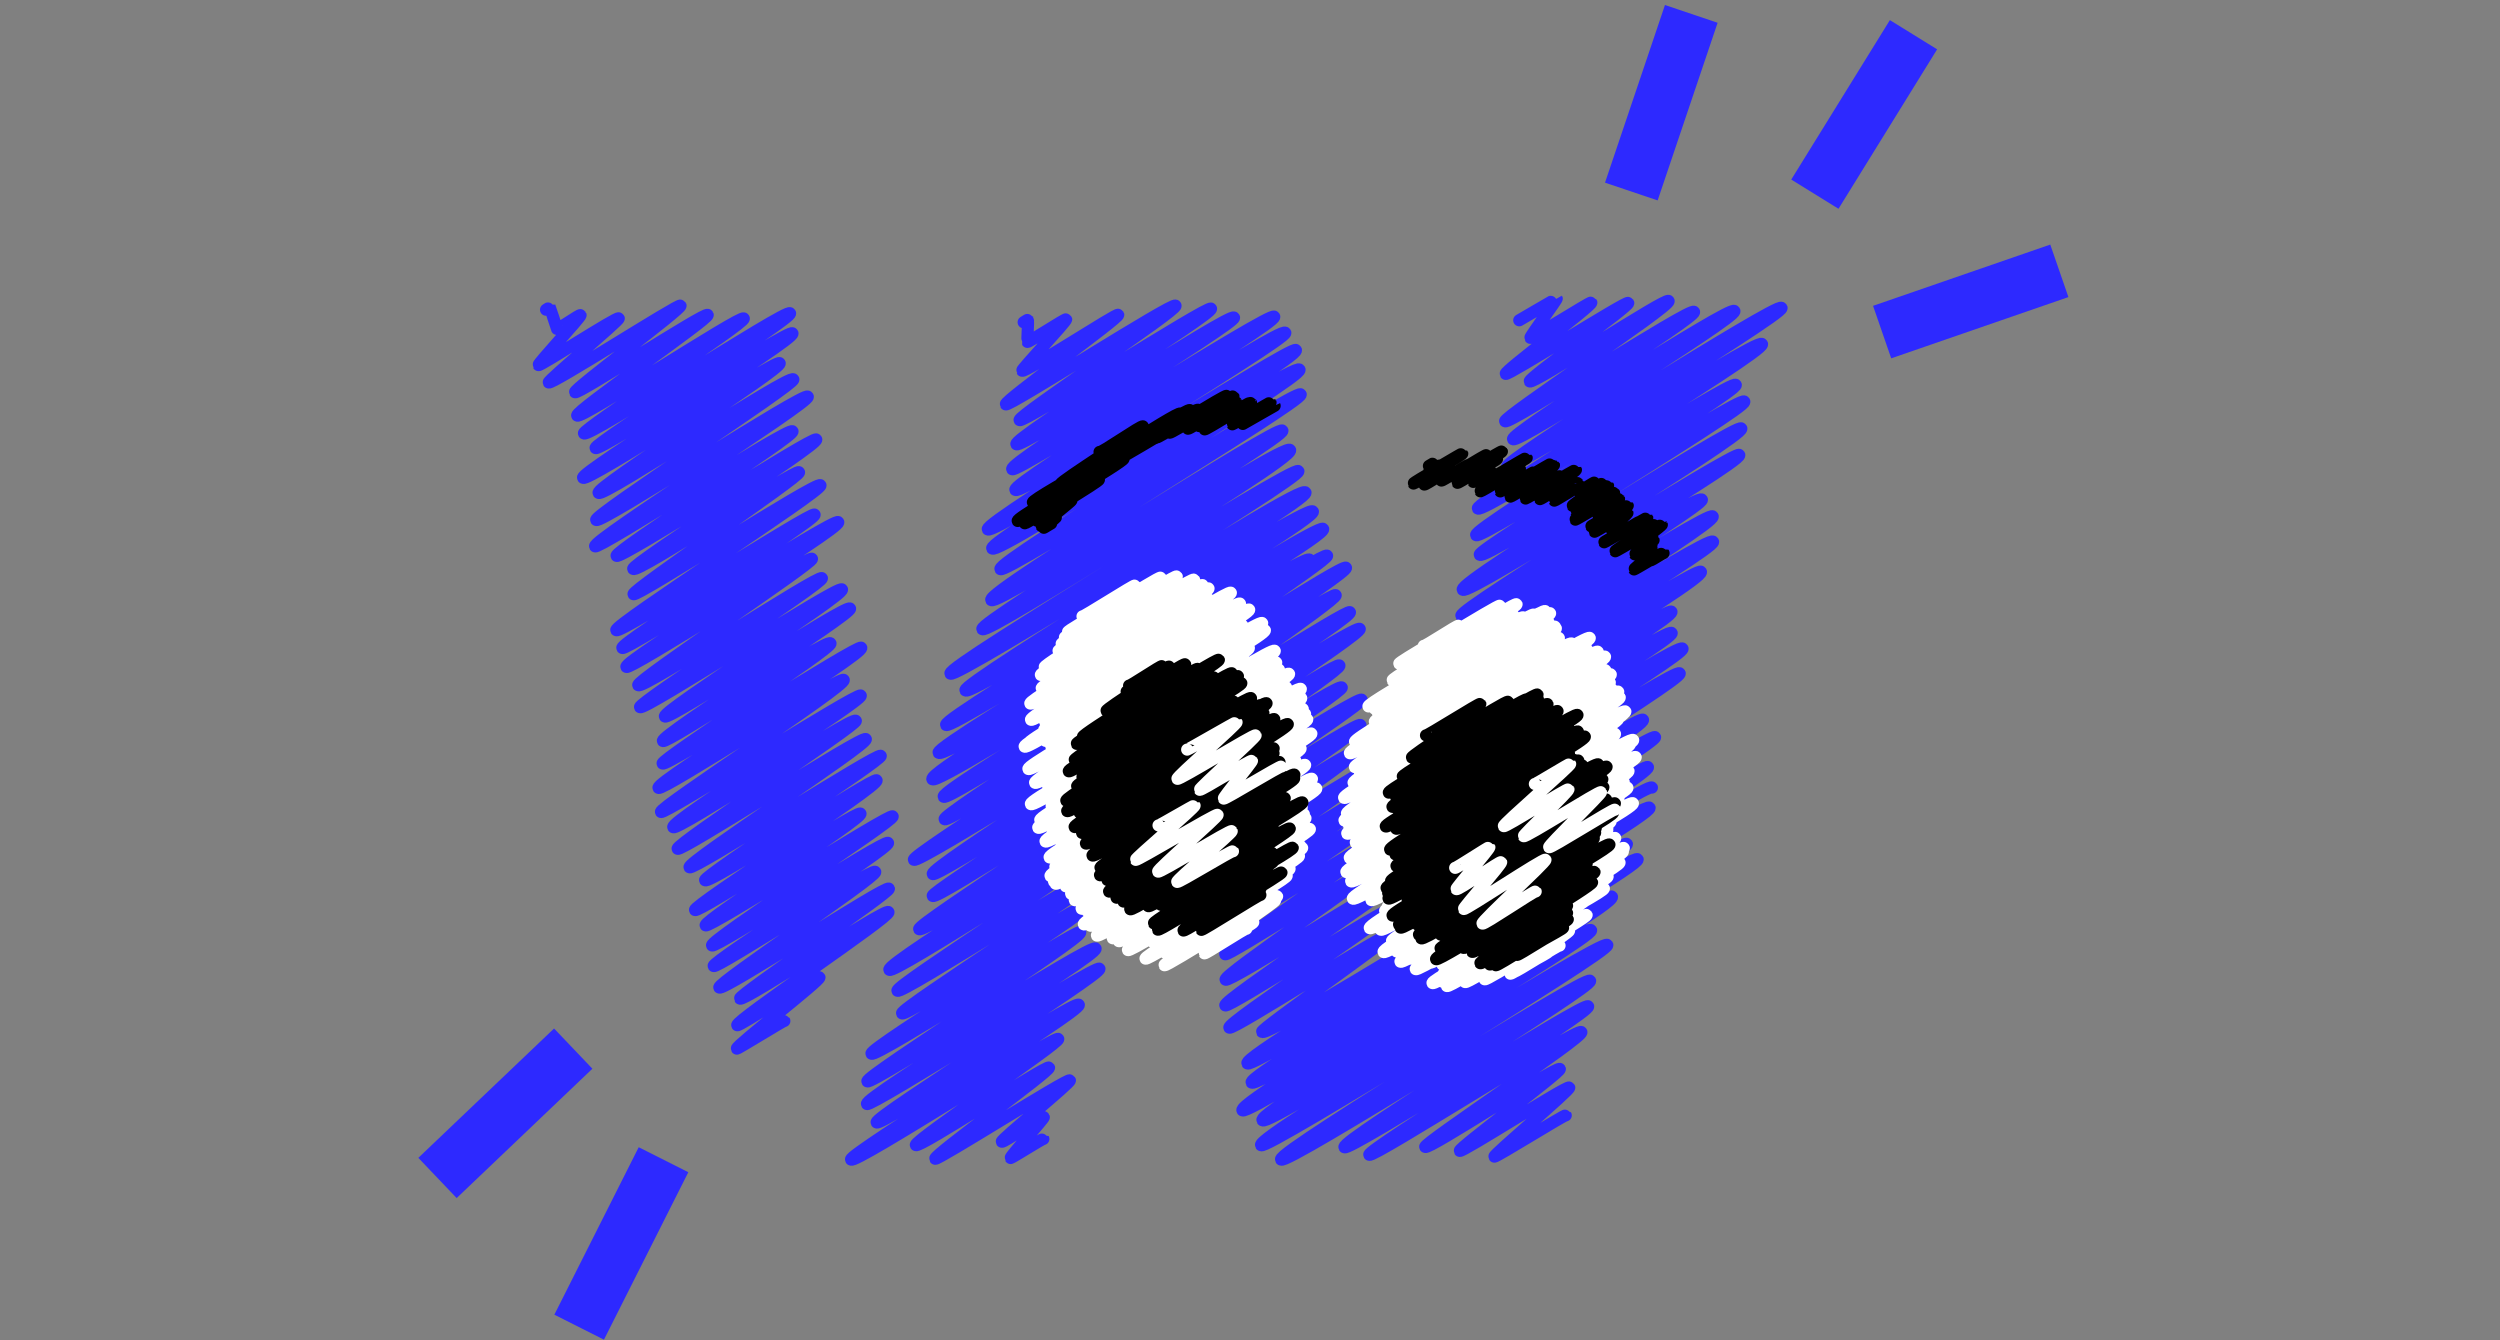 <svg width="360" height="193" viewBox="0 0 360 193" fill="none" xmlns="http://www.w3.org/2000/svg">
<rect x="0" y="0" width="360" height="193" fill="#808080" stroke="none"/>
<path d="M218.775 46.119C218.775 46.119 224.154 42.971 224.165 43C224.236 43.124 220.281 48.486 220.369 48.646C220.482 48.847 229.048 43.391 229.148 43.562C229.378 43.965 216.597 53.445 216.821 53.836C217.034 54.203 234.255 43.255 234.467 43.622C234.721 44.065 220.021 54.463 220.281 54.919C220.617 55.505 239.94 42.758 240.276 43.343C240.695 44.065 216.408 60.085 216.739 60.659C217.117 61.316 243.505 44.154 243.942 44.912C244.379 45.669 217.429 62.458 217.878 63.239C218.38 64.109 249.214 43.864 249.751 44.793C250.289 45.722 216.508 66.299 217.028 67.204C217.589 68.175 255.997 43.403 256.541 44.338C257.084 45.273 212.287 72.311 212.813 73.222C213.409 74.264 253.093 48.439 253.73 49.545C254.368 50.652 211.969 76.022 212.565 77.057C213.09 77.969 249.439 54.528 249.952 55.422C250.466 56.315 212.636 79.099 213.084 79.88C213.71 80.963 250.625 56.866 251.18 57.83C251.735 58.795 209.914 83.667 210.634 84.916C211.266 86.011 250.206 60.766 250.749 61.7C251.363 62.772 209.873 87.686 210.44 88.668C210.947 89.55 250.005 64.73 250.454 65.511C251.062 66.565 207.807 91.787 208.55 93.083C209.052 93.958 244.444 70.861 245.07 71.95C245.584 72.844 208.019 95.58 208.509 96.426C209.029 97.326 246.073 73.4 246.628 74.365C247.26 75.465 207.689 99.427 208.184 100.29C208.71 101.208 246.062 76.927 246.682 78.01C247.26 79.016 207.441 102.527 208.096 103.658C208.545 104.439 244.421 81.448 244.934 82.336C245.631 83.543 205.528 107.137 206.089 108.108C206.65 109.078 240.211 87.254 240.689 88.082C241.309 89.159 204.66 110.635 205.256 111.676C205.752 112.534 240.164 90.189 240.719 91.153C241.274 92.118 204.394 113.872 205.026 114.967C205.616 115.985 241.687 92.373 242.283 93.402C242.815 94.325 207.482 115.588 208.037 116.547C208.592 117.505 241.357 96.059 241.876 96.965C242.396 97.87 205.168 120.447 205.77 121.482C206.219 122.263 236.114 102.823 236.592 103.646C237.195 104.693 201.974 125.849 202.552 126.856C202.96 127.566 237.897 105.403 238.328 106.155C238.735 106.859 204.902 127.856 205.492 128.873C205.977 129.714 236.864 109.7 237.301 110.463C237.856 111.428 203.633 132.229 204.064 132.98C204.495 133.732 237.383 112.558 237.873 113.41" stroke="#2D29FF" stroke-width="1.75" stroke-linecap="round" stroke-linejoin="round"/>
<path d="M167.545 93.641C167.924 94.297 190.729 79.37 191.101 80.021C191.426 80.589 169.679 94.848 170.051 95.499C170.447 96.186 193.447 81.104 193.819 81.755C194.239 82.483 168.999 98.5 169.301 99.027C169.685 99.69 192.011 85.147 192.336 85.709C192.679 86.301 171.038 100.968 171.339 101.483C171.694 102.093 194.062 87.597 194.387 88.159C194.812 88.893 169.123 105.159 169.484 105.781C169.803 106.331 195.391 89.852 195.799 90.563C196.207 91.273 170.855 107.562 171.286 108.314C171.641 108.924 192.519 95.215 192.874 95.831C193.252 96.482 171.641 110.628 172.007 111.262C172.32 111.8 192.827 98.328 193.211 98.997C193.542 99.566 168.692 115.778 169.046 116.393C169.354 116.926 195.705 100.104 196.083 100.761C196.426 101.359 170.624 118.146 171.003 118.803C171.345 119.394 195.527 103.762 195.9 104.407C196.272 105.052 172.675 120.543 173.006 121.117C173.396 121.798 194.706 107.716 195.078 108.355C195.451 108.995 173.609 123.597 173.963 124.218C174.306 124.81 198.122 109.539 198.429 110.072C198.843 110.788 174.477 126.882 174.785 127.415C175.187 128.107 200.078 111.966 200.432 112.582C200.834 113.28 176.971 129.167 177.279 129.7C177.586 130.232 198.884 116.47 199.203 117.021C199.522 117.571 173.555 134.589 173.904 135.187C174.211 135.719 198.488 120.081 198.872 120.75C199.256 121.419 176.126 136.891 176.428 137.412C176.699 137.886 197.407 124.384 197.791 125.059C198.116 125.621 176.091 140.383 176.487 141.07C176.841 141.68 200.651 126.468 200.923 126.941C201.248 127.504 176.026 144.053 176.445 144.775C176.758 145.314 200.072 130.244 200.444 130.895C200.763 131.446 176.628 147.285 177.03 147.978C177.349 148.528 199.977 133.914 200.32 134.512C200.568 134.938 181.486 148.161 181.728 148.581C182.461 149.848 236.865 115.139 237.539 116.311C238.271 117.577 178.774 151.653 179.625 153.127C180.269 154.246 233.638 120.43 234.271 121.525C234.974 122.745 179.453 154.536 180.233 155.886C180.966 157.158 235.145 122.567 235.819 123.739C236.534 124.976 177.982 158.271 178.915 159.887C179.548 160.982 231.493 128.036 232.12 129.119C232.988 130.629 180.907 159.768 181.799 161.313C182.514 162.55 228.379 132.659 229.118 133.949C229.738 135.021 180.836 163.586 181.593 164.906C182.154 165.883 230.831 135.003 231.452 136.074C232.019 137.063 183.791 165.8 184.471 166.972C185.061 168.002 228.42 140.271 228.976 141.236C229.478 142.112 193.016 164.19 193.601 165.202C194.056 165.995 228.243 144.136 228.692 144.912C229.171 145.746 196.786 165.611 197.176 166.285C197.543 166.925 227.256 147.824 227.717 148.623C228.125 149.327 204.941 164.652 205.231 165.149C205.562 165.729 224.289 153.376 224.614 153.938C224.845 154.335 209.994 165.35 210.207 165.723C210.408 166.072 225.743 156.217 225.968 156.608C226.157 156.933 215.041 166.279 215.195 166.552C215.301 166.735 225.371 160.455 225.465 160.615" stroke="#2D29FF" stroke-width="1.75" stroke-linecap="round" stroke-linejoin="round"/>
<path d="M147.407 46.402C147.407 46.402 148.015 46.007 148.032 46.037C148.079 46.113 147.904 49.147 147.951 49.229C148.038 49.382 153.437 45.831 153.525 45.984C153.654 46.213 147.08 53.193 147.185 53.381C147.425 53.805 160.853 45.035 161.022 45.33C161.262 45.754 144.561 57.745 144.836 58.228C145.111 58.711 168.934 43.428 169.273 44.017C169.647 44.67 146.484 59.901 146.823 60.49C147.179 61.114 174.047 43.852 174.386 44.447C174.812 45.194 145.864 63.099 146.361 63.965C146.858 64.831 177.226 44.912 177.699 45.736C178.126 46.478 145.187 66.556 145.759 67.563C146.209 68.347 182.999 44.747 183.49 45.607C184.027 46.549 145.602 69.472 146.215 70.543C146.829 71.615 184.483 46.867 185.085 47.921C185.599 48.822 141.599 75.108 142.242 76.227C142.884 77.346 186.113 49.541 186.61 50.407C187.311 51.632 142.189 77.782 142.879 78.977C143.568 80.173 186.429 51.997 187.13 53.228C187.773 54.353 143.428 80.833 144.065 81.952C144.591 82.871 186.785 55.896 187.3 56.791C187.855 57.763 141.979 85.073 142.744 86.404C143.41 87.57 184.109 61.032 184.664 62.009C185.219 62.987 140.863 89.555 141.459 90.592C142.084 91.681 185.032 63.511 185.775 64.801C186.61 66.262 136.205 95.857 136.86 97C137.444 98.019 186.394 66.845 186.967 67.84C187.539 68.835 138.408 98.337 139.022 99.409C139.758 100.693 187.194 69.531 187.989 70.915C188.714 72.187 135.586 103.249 136.235 104.391C136.848 105.463 188.299 72.334 189.058 73.653C189.818 74.972 134.482 107.218 135.154 108.39C136.001 109.869 189.847 74.955 190.537 76.162C191.355 77.593 133.36 110.622 134.265 112.207C134.99 113.473 187.831 79.284 188.585 80.597C189.397 82.016 135.195 113.514 135.89 114.727C136.352 115.528 163.365 97.83 163.757 98.513C164.213 99.303 135.644 117.284 136.03 117.961C136.445 118.685 162.524 101.541 162.956 102.294C163.348 102.984 131.198 123.103 131.601 123.803C132.045 124.581 165.802 103.06 166.164 103.69C166.614 104.474 133.792 124.94 134.318 125.859C134.704 126.53 161.828 109.015 162.185 109.645C162.658 110.469 133.967 128.415 134.312 129.01C134.75 129.781 161.788 111.824 162.302 112.725C162.775 113.55 131.957 133.091 132.361 133.798C132.84 134.64 160.993 115.947 161.501 116.842C162.01 117.737 127.505 138.657 128.071 139.647C128.551 140.489 157.873 121.177 158.358 122.025C158.883 122.944 128.814 141.932 129.234 142.662C129.655 143.392 159.24 124.169 159.684 124.94C160.192 125.824 129.509 145.23 129.9 145.919C130.292 146.608 156.155 129.546 156.628 130.364C157.16 131.289 125.05 150.961 125.495 151.726C125.939 152.492 155.208 133.627 155.553 134.234C156.067 135.129 124.49 154.995 124.904 155.713C125.284 156.379 157.259 135.712 157.762 136.59C158.305 137.538 124.314 158.046 124.846 158.976C125.202 159.601 157.908 138.781 158.317 139.499C158.784 140.318 125.793 160.849 126.237 161.627C126.646 162.339 154.898 143.899 155.348 144.688C155.851 145.566 122.117 166.226 122.55 166.974C123.011 167.787 152.012 148.958 152.386 149.612C152.695 150.148 131.542 164.295 131.881 164.889C132.22 165.484 150.796 153.269 151.059 153.729C151.322 154.188 134.4 166.374 134.674 166.857C134.873 167.204 153.829 155.166 154.063 155.572C154.244 155.884 144.094 164.118 144.258 164.401C144.404 164.66 150.153 160.608 150.305 160.879C150.387 161.026 145.42 166.556 145.531 166.751C145.578 166.833 150.189 163.918 150.241 164.012" stroke="#2D29FF" stroke-width="1.75" stroke-linecap="round" stroke-linejoin="round"/>
<path d="M78.633 44.597C78.633 44.597 79.181 44.249 79.193 44.273C79.228 44.332 80.18 47.301 80.209 47.36C80.296 47.513 83.507 45.221 83.6 45.381C83.723 45.593 77.43 52.373 77.547 52.573C77.687 52.815 88.912 45.522 89.099 45.846C89.245 46.099 78.866 54.824 79.012 55.071C79.281 55.542 97.791 43.649 97.995 44.008C98.252 44.456 82.561 56.049 82.806 56.479C83.075 56.95 101.614 44.839 101.906 45.351C102.198 45.864 82.766 59.23 83.116 59.837C83.513 60.532 106.751 45.251 107.102 45.864C107.452 46.476 83.781 61.869 84.091 62.405C84.558 63.218 113.33 44.355 113.768 45.115C114.206 45.875 85.41 63.89 85.766 64.514C86.145 65.174 113.698 47.277 114.112 48.002C114.62 48.892 83.495 67.984 83.962 68.797C84.429 69.61 111.871 51.59 112.273 52.302C112.729 53.098 85.725 70.152 86.198 70.971C86.671 71.789 113.744 53.769 114.241 54.635C114.608 55.277 85.468 74.193 85.854 74.87C86.285 75.624 115.863 56.332 116.319 57.121C116.774 57.91 85.212 77.816 85.696 78.67C86.04 79.271 113.692 61.362 114.118 62.111C114.515 62.8 88.41 79.371 88.79 80.037C89.169 80.702 117.2 62.694 117.539 63.289C117.959 64.031 90.821 81.285 91.183 81.916C91.644 82.723 114.702 67.383 115.058 68.007C115.373 68.555 90.915 85.008 91.23 85.562C91.545 86.116 117.731 69.15 118.146 69.881C118.56 70.611 88.34 90.022 88.749 90.74C89.157 91.459 116.972 73.533 117.299 74.105C117.708 74.823 89.21 92.584 89.619 93.303C89.969 93.915 120.282 74.446 120.708 75.188C121.21 76.066 89.712 95.176 90.202 96.03C90.553 96.643 116.57 79.86 116.92 80.467C117.241 81.026 91.545 98.027 91.907 98.663C92.362 99.459 117.988 82.623 118.35 83.259C118.712 83.895 91.831 101.244 92.164 101.827C92.567 102.534 120.808 84.113 121.245 84.879C121.707 85.686 95.304 102.398 95.748 103.17C96.156 103.883 121.969 86.87 122.407 87.636C122.822 88.36 95.024 105.933 95.462 106.699C95.8 107.294 119.132 91.854 119.588 92.643C119.985 93.332 95.112 109.408 95.415 109.939C95.795 110.604 123.674 92.672 124.018 93.273C124.549 94.198 94.335 112.595 94.826 113.45C95.199 114.098 121.099 97.226 121.496 97.909C121.963 98.728 94.826 116.295 95.182 116.919C95.497 117.467 123.61 99.565 123.948 100.16C124.363 100.89 96.454 118.245 96.95 119.111C97.359 119.824 122.81 103.052 123.236 103.794C123.557 104.36 97.219 121.597 97.581 122.221C97.913 122.804 124.293 105.762 124.678 106.434C125.104 107.176 98.888 124.171 99.297 124.884C99.659 125.514 126.487 108.248 126.826 108.843C127.141 109.391 101.212 126.186 101.533 126.751C101.959 127.499 125.921 111.835 126.225 112.366C126.692 113.185 99.729 130.421 100.085 131.04C100.412 131.605 123.575 116.584 123.907 117.161C124.298 117.844 101.241 132.595 101.614 133.249C101.935 133.814 128.233 117.019 128.542 117.561C128.887 118.168 102.134 135.428 102.537 136.141C102.858 136.701 127.526 120.76 127.877 121.379C128.279 122.08 102.437 138.521 102.77 139.104C103.068 139.629 125.664 124.907 126.032 125.549C126.4 126.192 103.237 141.596 103.582 142.197C103.979 142.886 127.643 127.352 127.999 127.971C128.285 128.471 106.284 143.316 106.559 143.793C106.909 144.406 127.567 130.698 127.935 131.34C128.303 131.982 105.806 146.998 106.168 147.628C106.331 147.911 117.801 140.383 118 140.736C118.228 141.137 105.899 150.639 106.109 150.998C106.168 151.104 112.886 146.916 112.945 147.016" stroke="#2D29FF" stroke-width="1.75" stroke-linecap="round" stroke-linejoin="round"/>
<path d="M155.882 88.753C155.969 88.907 163.368 84.152 163.456 84.306C163.543 84.46 157.35 88.433 157.437 88.593C157.577 88.836 163.899 84.478 164.038 84.72C164.19 84.981 153.638 90.743 153.79 91.009C153.941 91.276 166.975 82.914 167.126 83.186C167.301 83.5 154.891 90.364 155.066 90.672C155.241 90.98 164.528 84.72 164.697 85.016C164.866 85.312 153.172 91.53 153.335 91.82C153.51 92.128 165.722 84.14 165.897 84.448C166.089 84.785 152.671 92.407 152.864 92.744C153.056 93.082 169.253 82.654 169.451 83.009C169.702 83.453 152.159 93.33 152.409 93.769C152.636 94.165 165.932 85.306 166.153 85.703C166.375 86.1 150.195 95.669 150.428 96.084C150.684 96.534 171.683 83.009 171.939 83.465C172.23 83.974 151.716 94.912 152.007 95.421C152.269 95.883 170.628 83.873 170.896 84.341C171.205 84.88 149.577 96.653 149.886 97.191C150.16 97.677 171.129 84.081 171.403 84.566C171.677 85.052 152.159 95.942 152.438 96.427C152.718 96.913 172.871 83.755 173.163 84.264C173.454 84.773 152.916 96.427 153.213 96.949C153.522 97.499 173.716 84.187 174.025 84.738C174.374 85.354 149.665 98.494 150.009 99.11C150.323 99.667 171.048 86.023 171.362 86.58C171.7 87.178 148.022 100.709 148.366 101.307C148.709 101.905 173.658 85.674 173.996 86.266C174.334 86.858 150.848 99.815 151.18 100.401C151.512 100.987 174.089 86.141 174.439 86.751C174.788 87.361 149.904 100.573 150.253 101.189C150.603 101.804 176.891 84.732 177.241 85.354C177.637 86.047 149.56 100.851 149.956 101.55C150.312 102.177 174.963 86.041 175.318 86.668C175.715 87.361 148.068 102.941 148.465 103.64C148.838 104.297 175.627 86.828 176 87.48C176.373 88.131 151.384 102.035 151.739 102.657C152.124 103.332 178.173 86.242 178.558 86.923C178.966 87.64 150.073 103.19 150.486 103.913C150.9 104.635 175.499 88.321 175.889 89.008C176.28 89.695 150.003 104.434 150.382 105.097C150.784 105.807 179.478 87.077 179.88 87.788C180.341 88.605 147.62 106.293 148.08 107.104C148.488 107.827 177.078 89.126 177.486 89.849C177.917 90.612 147.119 106.749 147.55 107.513C147.958 108.235 176.583 89.511 176.996 90.233C177.387 90.914 150.166 105.991 150.55 106.672C150.97 107.412 178.47 89.304 178.89 90.044C179.309 90.784 150.987 106.82 151.395 107.537C151.826 108.295 181.319 88.966 181.751 89.724C182.182 90.482 151.582 106.927 152.013 107.685C152.444 108.443 177.719 91.578 178.156 92.341C178.593 93.105 147.655 109.959 148.092 110.734C148.529 111.51 181.698 89.979 182.141 90.754C182.607 91.572 149.997 109.728 150.463 110.545C150.929 111.362 179.391 92.519 179.834 93.307C180.277 94.094 148.599 111.925 149.053 112.718C149.508 113.512 178.698 94.254 179.152 95.054C179.554 95.758 151.588 111.546 151.99 112.25C152.45 113.062 183.102 92.91 183.563 93.721C184.023 94.532 150.457 112.428 150.935 113.263C151.413 114.098 181.081 94.485 181.541 95.302C182.001 96.12 149.915 113.689 150.37 114.495C150.824 115.3 182.362 94.621 182.828 95.445C183.324 96.321 147.946 114.915 148.447 115.791C148.913 116.615 180.661 95.788 181.133 96.611C181.605 97.434 149.974 114.187 150.416 114.968C150.888 115.791 183.3 94.568 183.772 95.397C184.244 96.226 151.389 114.358 151.856 115.182C152.322 116.005 181.809 96.493 182.281 97.328C182.729 98.115 151.011 114.82 151.454 115.608C151.925 116.443 183.691 95.581 184.163 96.416C184.635 97.251 152.561 114.382 153.015 115.176C153.469 115.969 181.587 97.292 182.065 98.127C182.508 98.909 150.993 115.365 151.436 116.141C151.908 116.976 180.947 97.713 181.419 98.547C181.826 99.27 152.986 115.223 153.4 115.945C153.877 116.786 185.147 96.197 185.625 97.037C186.144 97.949 149.28 117.189 149.799 118.095C150.277 118.936 184.413 96.664 184.891 97.505C185.369 98.346 151.809 116.04 152.281 116.869C152.753 117.698 182.939 97.76 183.417 98.601C183.895 99.442 150.399 117.023 150.871 117.852C151.343 118.681 182.84 97.973 183.318 98.814C183.796 99.655 149.012 118.326 149.508 119.191C150.003 120.055 181.372 99.371 181.85 100.211C182.258 100.934 153.207 116.348 153.615 117.071C154.093 117.911 182.281 99.128 182.759 99.969C183.178 100.715 153.248 116.692 153.668 117.438C154.145 118.279 184.71 98.097 185.188 98.938C185.666 99.779 151.022 118.569 151.512 119.433C152.001 120.298 184.25 99.092 184.734 99.939C185.217 100.786 151.599 118.474 152.071 119.303C152.543 120.132 184.658 99.057 185.136 99.898C185.614 100.738 152.362 118.35 152.829 119.173C153.295 119.996 183.417 100.099 183.895 100.946C184.338 101.727 152.811 118.409 153.254 119.191C153.732 120.037 186.837 98.358 187.315 99.205C187.845 100.14 150.02 120.233 150.556 121.168C151.034 122.015 184.046 100.389 184.53 101.236C185.013 102.083 151.692 119.682 152.164 120.505C152.636 121.328 186.639 99.145 187.123 99.992C187.606 100.839 153.335 119.362 153.819 120.215C154.303 121.068 186.889 99.684 187.373 100.525C187.88 101.419 152.159 121.328 152.671 122.222C153.149 123.063 184.233 102.574 184.716 103.421C185.2 104.268 150.661 122.607 151.145 123.466C151.628 124.325 187.117 101.236 187.594 102.077C188.072 102.918 153.802 121.672 154.285 122.53C154.769 123.389 187.455 101.947 187.927 102.787C188.451 103.711 151.448 123.928 151.972 124.852C152.45 125.687 187.763 102.734 188.241 103.569C188.783 104.517 150.737 125.195 151.273 126.143C151.745 126.978 186.482 104.368 186.954 105.203C187.46 106.098 151.605 125.651 152.118 126.545C152.59 127.374 184.868 106.222 185.34 107.051C185.812 107.88 151.279 126.06 151.768 126.918C152.258 127.777 186.045 105.701 186.511 106.53C187.012 107.412 151.512 126.362 152.007 127.244C152.473 128.067 188.364 104.813 188.835 105.636C189.307 106.459 155.247 124.609 155.73 125.456C156.214 126.303 185.648 106.802 186.115 107.625C186.581 108.449 153.003 126.782 153.481 127.623C153.959 128.464 186.82 106.974 187.28 107.791C187.74 108.608 155.381 125.805 155.841 126.61C156.301 127.416 186.004 107.827 186.464 108.638C186.924 109.449 155.142 126.83 155.59 127.623C156.039 128.417 186.05 108.68 186.505 109.479C186.959 110.278 153.772 127.872 154.239 128.695C154.705 129.518 185.147 109.491 185.602 110.29C186.056 111.09 154.32 128.819 154.769 129.619C155.217 130.418 187.49 109.366 187.938 110.154C188.387 110.942 157.047 127.718 157.49 128.494C157.932 129.269 184.536 111.575 184.984 112.363C185.433 113.15 155.322 130.086 155.753 130.844C156.185 131.602 184.361 113.038 184.798 113.802C185.211 114.53 156.097 130.442 156.511 131.164C156.925 131.887 188.492 111.392 188.917 112.15C189.342 112.908 158.981 129.601 159.412 130.359C159.844 131.117 187.367 112.961 187.793 113.707C188.253 114.524 155.608 132.283 156.074 133.101C156.488 133.829 184.769 115.288 185.182 116.017C185.561 116.68 158.777 130.726 159.15 131.383C159.564 132.112 189.127 112.819 189.54 113.547C190.012 114.382 156.557 132.461 157.029 133.296C157.437 134.013 184.442 116.253 184.85 116.97C185.229 117.639 158.224 131.887 158.602 132.556C159.01 133.272 184.92 116.159 185.322 116.875C185.678 117.497 160.729 131.105 161.085 131.727C161.487 132.431 187.041 115.555 187.443 116.259C187.874 117.023 157.525 133.953 157.956 134.717C158.34 135.398 187.367 116.555 187.752 117.23C188.16 117.953 159.179 133.444 159.587 134.161C159.966 134.83 184.419 118.693 184.804 119.362C185.159 119.984 160.123 133.332 160.479 133.953C160.857 134.617 187.606 117.148 187.985 117.817C188.364 118.486 162.757 132.147 163.118 132.781C163.479 133.414 184.996 119.066 185.369 119.723C185.742 120.381 159.867 134.457 160.234 135.102C160.601 135.748 185.847 119.22 186.208 119.86C186.569 120.499 160.741 134.877 161.108 135.523C161.475 136.168 188.27 118.764 188.62 119.38C188.969 119.996 164.883 133.645 165.233 134.249C165.582 134.853 184.868 121.944 185.2 122.53C185.532 123.117 162.302 135.653 162.629 136.227C162.955 136.802 186.913 121.216 187.239 121.79C187.6 122.424 162.063 136.174 162.425 136.808C162.739 137.364 187.187 121.536 187.507 122.092C187.828 122.649 165.664 135.067 165.979 135.623C166.276 136.15 186.744 122.738 187.047 123.265C187.326 123.756 167.977 134.842 168.251 135.333C168.525 135.825 185.415 124.609 185.695 125.1C185.998 125.633 164.65 137.5 164.953 138.039C165.21 138.495 185.025 125.657 185.281 126.113C185.538 126.569 167.511 136.731 167.767 137.187C168.006 137.607 182.863 127.771 183.102 128.186C183.283 128.499 171.17 136.115 171.345 136.429C171.537 136.772 183.708 128.719 183.901 129.062C184.139 129.477 167.447 138.578 167.686 138.993C167.866 139.307 183.434 129.329 183.615 129.648C183.749 129.879 174.887 135.765 175.021 136.002C175.138 136.204 180.358 132.603 180.469 132.805C180.574 132.988 173.332 137.098 173.436 137.281C173.524 137.435 179.379 133.586 179.467 133.746" stroke="white" stroke-width="1.75" stroke-linecap="round" stroke-linejoin="round"/>
<path d="M205.028 93C205.128 93.17 209.963 89.935 210.057 90.104C210.186 90.327 201.366 95.346 201.495 95.563C201.636 95.803 215.836 86.986 215.971 87.226C216.165 87.565 202.81 95.528 203.003 95.861C203.197 96.195 218.183 86.658 218.383 87.01C218.647 87.46 200.269 97.517 200.533 97.973C200.762 98.371 217.309 87.788 217.538 88.185C217.767 88.583 201.108 97.944 201.349 98.359C201.607 98.804 217.826 88.279 218.084 88.724C218.395 89.256 196.748 101.191 197.059 101.723C197.347 102.215 219.034 88.414 219.322 88.905C219.609 89.397 200.199 99.787 200.474 100.261C200.774 100.776 220.578 87.998 220.877 88.513C221.211 89.086 197.623 101.484 197.957 102.057C198.268 102.589 221.563 87.758 221.874 88.291C222.185 88.823 200.744 99.834 201.044 100.354C201.343 100.875 222.191 87.466 222.502 88.004C222.854 88.612 198.028 101.993 198.386 102.601C198.714 103.169 222.889 87.741 223.212 88.308C223.582 88.952 197.599 103.303 197.975 103.941C198.327 104.549 222.614 88.952 222.966 89.554C223.376 90.262 194.712 106.117 195.123 106.825C195.499 107.469 223.535 89.607 223.91 90.251C224.286 90.894 197.523 104.871 197.899 105.52C198.274 106.17 223.664 89.818 224.04 90.473C224.474 91.222 193.949 107.714 194.384 108.463C194.777 109.142 223.042 91.058 223.441 91.737C223.84 92.415 195.422 107.352 195.821 108.042C196.22 108.732 221.669 92.24 222.068 92.936C222.402 93.509 198.802 105.883 199.137 106.457C199.541 107.159 224.069 91.175 224.474 91.871C224.879 92.567 197.359 107.796 197.752 108.475C198.174 109.206 223.171 92.872 223.594 93.603C224.016 94.334 194.695 109.75 195.105 110.464C195.516 111.178 225.16 92.181 225.589 92.918C225.982 93.597 197.934 108.106 198.327 108.785C198.755 109.528 225.882 91.93 226.316 92.673C226.75 93.416 196.825 108.82 197.247 109.546C197.67 110.271 223.658 93.346 224.092 94.094C224.527 94.843 195.317 110.253 195.733 110.967C196.173 111.722 228.481 91.105 228.922 91.865C229.42 92.725 194.407 111.88 194.912 112.74C195.364 113.524 228.012 92.644 228.464 93.427C228.951 94.264 194.624 112.33 195.111 113.167C195.569 113.957 226.023 94.317 226.481 95.107C226.962 95.937 193.069 114.056 193.55 114.887C194.032 115.718 229.62 93.053 230.083 93.855C230.588 94.726 195.305 114.027 195.81 114.893C196.285 115.718 230.647 93.743 231.122 94.562C231.668 95.504 193.416 116.221 193.961 117.163C194.448 118 227.443 96.774 227.924 97.611C228.405 98.447 193.105 117.292 193.609 118.158C194.114 119.023 230.694 95.68 231.186 96.528C231.726 97.459 193.691 117.888 194.231 118.824C194.73 119.679 231.456 96.253 231.949 97.113C232.507 98.073 193.445 119.088 194.002 120.041C194.501 120.907 231.304 97.412 231.808 98.278C232.313 99.143 197.646 117.122 198.133 117.964C198.62 118.807 229.385 98.816 229.884 99.688C230.359 100.507 196.907 118.333 197.376 119.146C197.881 120.018 231.55 98.307 232.061 99.184C232.601 100.115 194.695 120.428 195.235 121.358C195.745 122.235 232.518 98.722 233.023 99.606C233.569 100.548 194.994 121.182 195.54 122.124C196.05 123.008 232.73 99.535 233.24 100.419C233.804 101.396 193.797 122.563 194.366 123.54C194.877 124.423 230.905 101.326 231.415 102.215C231.926 103.104 195.915 122.721 196.426 123.604C196.936 124.488 229.133 103.59 229.649 104.479C230.165 105.368 193.363 124.681 193.879 125.576C194.395 126.471 233.534 101.56 234.05 102.455C234.607 103.42 194.736 123.891 195.299 124.856C195.815 125.746 233.293 101.8 233.809 102.689C234.326 103.578 198.057 122.212 198.567 123.095C199.078 123.979 230.083 103.765 230.594 104.66C231.104 105.556 196.056 123.628 196.549 124.476C197.042 125.324 232.501 102.595 233.017 103.484C233.581 104.456 194.002 125.939 194.566 126.91C195.082 127.799 230.84 104.842 231.357 105.731C231.832 106.556 198.11 124.412 198.585 125.237C199.101 126.126 232.043 104.789 232.56 105.678C233.076 106.568 197.922 125.383 198.421 126.243C198.92 127.103 229.766 107.012 230.283 107.902C230.752 108.715 197.464 126.12 197.934 126.927C198.45 127.817 231.28 106.55 231.797 107.434C232.313 108.317 194.272 128.466 194.812 129.396C195.352 130.327 230.16 107.872 230.67 108.756C231.122 109.534 199.266 126.202 199.718 126.974C200.228 127.858 234.666 105.678 235.177 106.562C235.687 107.445 199.148 126.436 199.665 127.325C200.181 128.215 234.197 106.269 234.707 107.153C235.253 108.095 196.93 128.665 197.476 129.607C197.981 130.485 233.182 107.884 233.686 108.762C234.191 109.639 199.946 128.396 200.433 129.238C200.92 130.081 235.042 108.159 235.54 109.025C236.039 109.891 199.324 129.683 199.847 130.578C200.369 131.473 231.339 111.307 231.838 112.161C232.295 112.951 199.718 129.864 200.181 130.66C200.674 131.514 231.233 111.646 231.726 112.5C232.19 113.307 198.996 130.379 199.459 131.187C199.952 132.041 234.009 110.16 234.502 111.014C235.047 111.956 196.701 132.708 197.247 133.65C197.734 134.492 233.322 111.757 233.809 112.6C234.32 113.483 198.321 132.983 198.831 133.872C199.313 134.703 233.868 112.6 234.349 113.424C234.83 114.249 202.082 131.479 202.546 132.275C203.009 133.07 231.263 114.647 231.744 115.466C232.184 116.227 200.797 132.339 201.237 133.1C201.713 133.919 232.618 113.939 233.094 114.764C233.539 115.536 202.088 132.755 202.534 133.533C202.98 134.311 232.073 115.455 232.536 116.262C233 117.069 201.771 133.644 202.211 134.404C202.651 135.165 233.539 115.314 233.997 116.104C234.484 116.941 199.97 134.668 200.457 135.504C200.915 136.294 231.574 116.537 232.031 117.327C232.448 118.046 202.769 133.345 203.185 134.065C203.643 134.855 234.678 114.881 235.135 115.671C235.658 116.572 198.708 136.183 199.236 137.09C199.688 137.868 231.474 117.496 231.926 118.275C232.342 119 202.781 134.75 203.197 135.475C203.637 136.241 231.016 118.444 231.456 119.205C231.896 119.965 200.686 136.247 201.126 137.008C201.566 137.768 231.005 118.795 231.445 119.556C231.838 120.229 204.136 134.814 204.529 135.487C204.963 136.236 229.608 120.053 230.042 120.802C230.476 121.551 201.249 137.763 201.666 138.482C202.082 139.202 232.172 119.959 232.589 120.679C233.005 121.399 202.37 137.306 202.798 138.049C203.226 138.792 230.353 121.235 230.77 121.949C231.151 122.604 204.441 136.955 204.817 137.61C205.222 138.307 231.186 121.504 231.591 122.2C231.996 122.896 204.588 137.131 204.975 137.792C205.362 138.453 232.149 121.229 232.548 121.919C232.947 122.61 205.145 137.716 205.538 138.4C205.932 139.085 233.44 121.457 233.821 122.118C234.203 122.779 206.284 137.078 206.677 137.751C207.07 138.424 229.291 123.85 229.673 124.511C230.054 125.172 203.491 138.909 203.866 139.553C204.242 140.196 232.26 122.329 232.642 122.99C233.023 123.651 205.521 137.95 205.908 138.617C206.295 139.284 233.316 121.972 233.692 122.621C234.068 123.271 207.322 138.231 207.704 138.892C208.056 139.5 232.859 123.598 233.211 124.207C233.563 124.815 209.435 138.119 209.781 138.716C210.127 139.313 231.169 125.64 231.497 126.214C231.826 126.787 207.445 139.787 207.792 140.384C208.108 140.934 228.581 127.682 228.898 128.232C229.215 128.782 205.955 140.992 206.284 141.56C206.612 142.127 228.998 127.764 229.309 128.302C229.62 128.841 207.357 140.787 207.668 141.337C207.968 141.852 230.658 127.419 230.958 127.934C231.286 128.501 207.874 140.547 208.202 141.115C208.496 141.624 228.305 128.864 228.599 129.373C228.892 129.882 208.056 141.472 208.355 141.987C208.625 142.449 226.739 130.789 227.003 131.251C227.237 131.66 210.737 141.004 210.978 141.413C211.218 141.823 224.978 132.813 225.213 133.217C225.371 133.492 214.217 139.6 214.375 139.875C214.598 140.255 228.247 131.38 228.47 131.76C228.693 132.14 213.577 140.641 213.794 141.015C213.982 141.337 225.759 133.702 225.941 134.024C226.07 134.252 217.362 139.98 217.491 140.208C217.591 140.384 222.796 136.92 222.901 137.096C222.972 137.218 217.996 139.787 218.066 139.91C218.166 140.079 224.474 135.996 224.573 136.165" stroke="white" stroke-width="1.75" stroke-linecap="round" stroke-linejoin="round"/>
<path d="M205.346 105.887C205.435 106.041 213.073 101.2 213.162 101.354C213.244 101.495 207.753 105.072 207.836 105.213C207.977 105.456 212.62 102.116 212.761 102.358C212.903 102.601 203.169 108.831 203.316 109.085C203.51 109.422 216.969 100.721 217.163 101.058C217.358 101.395 203.769 109.593 203.963 109.936C204.193 110.338 219.635 100.313 219.871 100.715C220.088 101.093 204.722 109.18 204.94 109.558C205.176 109.966 221.165 99.604 221.401 100.012C221.683 100.508 201.692 111.367 201.974 111.863C202.227 112.301 221.177 100.148 221.43 100.579C221.707 101.058 202.274 111.461 202.551 111.94C202.81 112.395 220.194 101.105 220.453 101.56C220.694 101.986 203.398 110.971 203.645 111.39C203.91 111.846 220.471 101.028 220.73 101.484C221.036 102.01 199.685 113.613 199.991 114.139C200.267 114.618 221.742 100.887 222.019 101.365C222.295 101.844 202.516 112.525 202.798 113.016C203.081 113.507 222.548 100.898 222.837 101.395C223.125 101.891 203.434 112.2 203.71 112.685C203.987 113.17 222.513 101.111 222.807 101.614C223.101 102.116 202.127 112.992 202.421 113.507C202.716 114.021 218.982 103.233 219.27 103.736C219.494 104.126 203.657 112.502 203.881 112.892C204.175 113.406 222.419 101.46 222.713 101.974C223.025 102.524 200.721 114.245 201.033 114.795C201.344 115.345 219.894 103.162 220.194 103.682C220.494 104.203 200.22 115.676 200.515 116.184C200.832 116.734 223.967 101.85 224.284 102.4C224.626 102.991 200.656 115.741 200.997 116.332C201.339 116.923 223.237 102.689 223.561 103.251C223.884 103.813 202.315 116.131 202.627 116.669C202.969 117.26 221.913 104.699 222.254 105.29C222.531 105.769 203.057 115.995 203.334 116.474C203.675 117.065 223.513 103.978 223.855 104.575C224.173 105.125 201.774 116.941 202.092 117.491C202.439 118.088 226.815 102.352 227.156 102.955C227.556 103.647 199.155 118.312 199.549 119.01C199.897 119.613 226.226 102.737 226.574 103.34C226.921 103.943 202.892 117.414 203.239 118.011C203.587 118.608 224.143 105.06 224.496 105.68C224.849 106.301 200.721 118.738 201.056 119.329C201.415 119.95 225.556 104.291 225.909 104.918C226.244 105.503 202.674 118.785 203.016 119.376C203.381 120.015 226.85 104.705 227.215 105.343C227.615 106.035 199.779 121.64 200.179 122.332C200.556 122.988 227.839 105.42 228.216 106.076C228.616 106.774 200.532 122.32 200.932 123.017C201.333 123.715 225.55 107.85 225.932 108.518C226.268 109.103 202.969 122.42 203.304 123.006C203.693 123.685 226.297 108.772 226.685 109.446C227.074 110.12 200.721 124.064 201.091 124.708C201.48 125.388 226.886 108.843 227.28 109.523C227.633 110.137 203.004 123.845 203.357 124.46C203.751 125.145 227.48 109.558 227.868 110.244C228.233 110.876 202.521 124.743 202.886 125.376C203.281 126.062 227.974 109.913 228.369 110.598C228.763 111.284 199.92 126.168 200.32 126.871C200.721 127.575 227.874 109.978 228.269 110.663C228.663 111.349 201.745 125.66 202.121 126.322C202.498 126.984 229.752 109.381 230.146 110.072C230.587 110.841 199.226 127.12 199.667 127.888C200.061 128.574 229.728 109.54 230.122 110.226C230.564 110.994 199.449 127.876 199.897 128.645C200.291 129.336 230.952 109.718 231.346 110.409C231.805 111.207 199.485 128.591 199.944 129.389C200.338 130.075 229.528 111.319 229.922 112.005C230.317 112.691 203.61 127.055 203.993 127.717C204.375 128.379 230.34 111.52 230.734 112.212C231.129 112.904 202.298 128.964 202.71 129.685C203.122 130.406 230.487 112.667 230.882 113.347C231.276 114.027 202.833 129.295 203.234 129.992C203.634 130.69 229.969 113.583 230.364 114.263C230.793 115.014 200.097 131.08 200.526 131.837C200.915 132.516 227.727 115.162 228.116 115.835C228.469 116.45 203.392 129.809 203.746 130.424C204.134 131.098 228.557 115.132 228.945 115.812C229.31 116.444 203.663 130.146 204.028 130.773C204.416 131.446 230.705 114.405 231.093 115.079C231.482 115.753 204.693 129.667 205.07 130.323C205.446 130.979 230.893 114.452 231.282 115.126C231.717 115.883 201.027 132.392 201.462 133.149C201.845 133.811 229.652 115.918 230.034 116.58C230.417 117.242 204.004 130.855 204.375 131.5C204.746 132.144 227.58 117.16 227.957 117.822C228.28 118.389 205.046 130.424 205.37 130.997C205.752 131.659 229.075 116.367 229.457 117.03C229.863 117.733 201.28 132.877 201.686 133.574C202.062 134.231 232.159 115.026 232.541 115.682C232.953 116.403 203.734 132.12 204.146 132.841C204.522 133.492 227.521 118.419 227.892 119.069C228.239 119.666 203.793 132.564 204.14 133.161C204.511 133.805 230.14 117.219 230.511 117.869C230.882 118.519 204.04 132.51 204.416 133.167C204.793 133.823 231.911 116.362 232.282 117.006C232.653 117.65 205.458 132.428 205.846 133.102C206.211 133.734 229.434 118.578 229.793 119.217C230.152 119.855 203.963 133.959 204.334 134.603C204.705 135.247 229.34 119.27 229.699 119.896C230.058 120.523 204.299 134.479 204.664 135.117C205.028 135.756 229.151 120.103 229.504 120.712C229.828 121.28 207.147 134.018 207.471 134.585C207.794 135.153 227.403 122.237 227.745 122.828C228.021 123.313 208.736 134.319 209.019 134.804C209.342 135.371 231.429 121.049 231.758 121.616C232.088 122.184 208.601 135.129 208.936 135.714C209.248 136.258 227.003 124.513 227.315 125.057C227.604 125.559 207.124 136.11 207.412 136.607C207.724 137.151 228.157 123.851 228.475 124.395C228.792 124.938 206.47 137.558 206.794 138.12C207.088 138.634 227.786 125.264 228.08 125.772C228.333 126.215 210.502 136.051 210.755 136.494C211.037 136.985 229.328 125.068 229.61 125.559C229.875 126.014 211.737 136.613 212.002 137.068C212.267 137.523 229.004 126.623 229.257 127.06C229.493 127.468 213.403 136.991 213.632 137.393C213.856 137.777 225.432 130.034 225.656 130.418C225.844 130.743 212.979 138.374 213.167 138.699C213.356 139.024 225.467 131.133 225.656 131.458C225.82 131.748 214.374 138.593 214.545 138.883C214.692 139.137 225.614 132.126 225.762 132.38C225.915 132.646 215.251 138.729 215.404 138.995C215.516 139.184 223.343 134.136 223.449 134.331C223.519 134.455 218.376 137.216 218.446 137.34C218.546 137.517 224.408 133.645 224.508 133.823C224.579 133.947 219.488 136.678 219.565 136.802C219.659 136.961 224.985 133.444 225.079 133.604C225.173 133.764 218.364 137.334 218.458 137.505C218.546 137.659 224.284 133.917 224.373 134.077" stroke="black" stroke-width="1.75" stroke-linecap="round" stroke-linejoin="round"/>
<path d="M162.591 98.725C162.672 98.868 167.252 95.776 167.333 95.919C167.414 96.062 162.115 99.498 162.197 99.641C162.318 99.861 168.227 95.782 168.349 96.002C168.488 96.246 159.202 102.108 159.341 102.352C159.509 102.649 170.49 95.366 170.658 95.657C170.827 95.949 159.538 102.411 159.701 102.697C159.887 103.024 169.643 96.377 169.829 96.704C170.037 97.072 155.725 105.741 155.934 106.109C156.143 106.478 172.266 95.937 172.481 96.323C172.696 96.71 157.559 104.831 157.768 105.212C157.977 105.592 171.842 96.365 172.063 96.757C172.313 97.197 154.803 106.674 155.052 107.114C155.278 107.519 175.29 94.605 175.516 95.009C175.76 95.437 158.923 105.337 159.167 105.771C159.411 106.205 172.342 97.382 172.597 97.827C172.864 98.297 154.478 108.981 154.739 109.451C155 109.92 174.576 97.078 174.849 97.56C175.122 98.041 156.497 108.678 156.764 109.148C157.049 109.653 177.095 96.448 177.379 96.954C177.722 97.56 153.561 110.462 153.903 111.062C154.193 111.573 176.294 97.138 176.584 97.649C176.857 98.131 157.896 108.779 158.163 109.255C158.459 109.784 177.965 96.841 178.261 97.37C178.592 97.958 155.545 111.318 155.876 111.906C156.19 112.465 178.436 97.822 178.749 98.374C179.062 98.927 156.404 111.199 156.724 111.769C157.043 112.34 175.243 100.063 175.563 100.628C175.859 101.157 154.808 112.685 155.11 113.214C155.435 113.785 176.288 99.926 176.613 100.497C176.956 101.103 153.212 114.695 153.549 115.295C153.886 115.896 177.315 100.449 177.646 101.044C177.942 101.573 157.095 113.452 157.397 113.987C157.739 114.594 179.799 99.926 180.142 100.533C180.525 101.216 153.294 116.104 153.677 116.793C154.025 117.406 179.881 100.473 180.229 101.091C180.595 101.74 155.087 116.353 155.453 117.001C155.818 117.65 181.233 100.913 181.587 101.543C181.941 102.174 155.981 116.02 156.346 116.669C156.712 117.317 182.028 100.64 182.382 101.27C182.736 101.9 157.014 116.538 157.379 117.192C157.745 117.846 181.57 102.031 181.929 102.673C182.324 103.375 154.35 118.393 154.745 119.088C155.11 119.73 179.068 103.844 179.434 104.486C179.753 105.051 157.693 117.804 158.012 118.363C158.378 119.017 181.32 103.707 181.691 104.361C182.063 105.015 155.435 119.267 155.812 119.933C156.19 120.598 183.131 102.905 183.496 103.559C183.862 104.213 158.709 117.519 159.063 118.143C159.417 118.767 180.072 104.849 180.438 105.503C180.757 106.074 158.308 118.886 158.627 119.457C158.999 120.117 181.012 105.342 181.384 105.996C181.755 106.65 156.01 120.824 156.375 121.472C156.741 122.121 185.069 103.618 185.441 104.278C185.847 105.004 157.298 121.062 157.71 121.788C158.082 122.448 180.624 107.352 180.995 108.018C181.343 108.636 156.973 122.572 157.321 123.191C157.693 123.851 183.026 107.102 183.404 107.768C183.746 108.381 159.504 121.788 159.846 122.394C160.217 123.054 183.015 107.81 183.386 108.47C183.717 109.058 160.647 122.257 160.978 122.84C161.349 123.5 182.968 108.957 183.34 109.611C183.711 110.265 158.105 124.297 158.471 124.945C158.836 125.593 182.249 110.01 182.614 110.664C182.945 111.252 159.266 123.732 159.602 124.32C159.974 124.974 183.879 109.088 184.245 109.742C184.611 110.396 159.388 123.732 159.742 124.356C160.096 124.98 182.678 109.92 183.044 110.574C183.409 111.228 158.041 125.391 158.401 126.027C158.761 126.663 183.827 110.123 184.193 110.771C184.559 111.419 159.103 126.062 159.469 126.71C159.834 127.358 182.556 112.204 182.922 112.84C183.229 113.387 161.285 125.242 161.599 125.795C161.959 126.431 184.715 111.276 185.075 111.912C185.435 112.548 160.061 126.27 160.421 126.907C160.78 127.543 186.033 110.913 186.387 111.55C186.741 112.186 161.454 125.866 161.808 126.502C162.162 127.138 182.678 113.321 183.032 113.951C183.322 114.469 162.649 125.402 162.939 125.92C163.293 126.55 186.004 111.442 186.358 112.073C186.747 112.762 159.318 127.691 159.707 128.381C160.055 129.005 182.939 113.815 183.287 114.433C183.618 115.016 160.618 128.131 160.949 128.714C161.28 129.297 184.03 114.249 184.373 114.861C184.715 115.474 160.432 128.649 160.775 129.261C161.117 129.873 184.663 114.332 185 114.932C185.336 115.533 161.43 129.207 161.773 129.814C162.115 130.42 182.44 116.811 182.771 117.394C183.061 117.911 162.58 129.243 162.87 129.76C163.195 130.337 183.212 116.966 183.531 117.537C183.816 118.036 163.827 128.904 164.106 129.41C164.425 129.974 187.217 114.98 187.542 115.551C187.901 116.193 162.394 130.284 162.754 130.926C163.067 131.479 182.974 118.232 183.282 118.785C183.549 119.255 165.087 130.01 165.354 130.48C165.65 131.009 183.131 119.261 183.433 119.79C183.671 120.218 166.932 129.861 167.176 130.284C167.461 130.789 185.441 118.803 185.725 119.314C185.986 119.778 167.948 130.498 168.209 130.961C168.47 131.425 182.353 121.966 182.62 122.442C182.864 122.87 165.917 132.525 166.161 132.959C166.404 133.393 182.991 122.412 183.247 122.852C183.502 123.292 166.811 132.953 167.049 133.375C167.286 133.797 185.922 121.663 186.155 122.073C186.439 122.572 166.445 133.369 166.729 133.869C166.956 134.267 183.096 123.66 183.316 124.059C183.508 124.398 170.165 132.008 170.357 132.347C170.566 132.715 180.978 125.569 181.187 125.943C181.326 126.187 171.877 131.8 172.011 132.043C172.202 132.382 182.498 125.391 182.69 125.729C182.881 126.068 170.229 133.667 170.415 133.994C170.571 134.273 184.373 125.367 184.529 125.646C184.686 125.926 173.897 132.121 174.054 132.394C174.187 132.632 181.366 127.757 181.5 127.989C181.593 128.155 175.301 132.15 175.394 132.317C175.487 132.483 180.629 128.999 180.722 129.166C180.832 129.368 172.893 133.702 173.003 133.898C173.084 134.041 181.413 128.732 181.494 128.875" stroke="black" stroke-width="1.75" stroke-linecap="round" stroke-linejoin="round"/>
<path d="M166.589 62.743C166.722 62.97 176.493 56.779 176.625 57.006C176.77 57.257 166.402 62.743 166.547 62.993C166.667 63.202 174.196 58.337 174.323 58.546C174.413 58.695 168.349 62.152 168.44 62.307C168.554 62.498 177.499 56.875 177.608 57.066C177.71 57.239 170.971 61.561 171.068 61.734C171.164 61.907 177.855 57.633 177.952 57.8C177.994 57.878 174.95 59.704 174.992 59.782C175.082 59.937 177.59 58.087 177.68 58.248C177.753 58.373 172.605 61.221 172.677 61.352C172.768 61.507 177.596 58.337 177.686 58.486C177.716 58.54 175.854 60.319 175.884 60.373C175.968 60.516 179.832 57.931 179.911 58.069C180.001 58.23 173.382 61.668 173.473 61.829C173.551 61.967 180.067 57.878 180.146 58.015C180.164 58.039 179.561 59.089 179.573 59.119C179.627 59.215 179.826 58.845 179.887 58.94C179.929 59.012 177.415 61.035 177.457 61.101C177.493 61.161 182.919 57.901 182.955 57.955C182.997 58.027 180.212 59.663 180.254 59.728C180.284 59.776 180.972 59.257 180.996 59.304C181.014 59.34 179.694 60.289 179.718 60.325C179.742 60.361 181.924 59.018 181.948 59.054C181.99 59.131 178.922 60.97 178.97 61.047C178.982 61.071 183.533 58.409 183.545 58.433" stroke="black" stroke-width="1.75" stroke-linecap="round" stroke-linejoin="round"/>
<path d="M158.336 65.077C158.485 65.337 164.441 61.141 164.59 61.401C164.769 61.717 152.559 69.377 152.744 69.692C153.024 70.183 169.7 59.066 169.98 59.558C170.29 60.103 148.426 71.809 148.735 72.348C149.045 72.888 171.04 58.533 171.338 59.06C171.66 59.624 149.194 71.997 149.51 72.561C149.849 73.161 172.202 58.417 172.541 59.018C172.923 59.685 146.168 74.35 146.549 75.017C146.71 75.302 161.636 65.762 161.803 66.053C162.011 66.423 147.354 74.974 147.568 75.35C147.669 75.532 158.14 68.891 158.241 69.073C158.372 69.31 149.182 74.738 149.313 74.974C149.384 75.102 154.215 71.924 154.286 72.051C154.358 72.178 149.891 75.617 149.962 75.745C149.992 75.799 152.005 74.477 152.035 74.526C152.065 74.574 150.284 75.951 150.314 75.999C150.331 76.024 151.35 75.356 151.362 75.381" stroke="black" stroke-width="1.75" stroke-linecap="round" stroke-linejoin="round"/>
<path d="M205.766 67.091C205.766 67.091 206.792 66.476 206.803 66.499C206.827 66.539 205.621 68.075 205.644 68.121C205.685 68.19 210.52 65.245 210.561 65.319C210.666 65.498 203.442 69.45 203.547 69.629C203.593 69.715 208.405 66.746 208.452 66.832C208.51 66.93 205.05 69.68 205.102 69.773C205.178 69.899 208.825 67.483 208.895 67.609C208.918 67.655 207.532 69.151 207.561 69.197C207.636 69.324 211.412 66.832 211.487 66.959C211.528 67.034 208.499 68.605 208.539 68.679C208.615 68.806 213.987 65.4 214.062 65.532C214.127 65.641 209.909 68.484 209.973 68.593C210.043 68.714 216.201 64.882 216.271 65.003C216.335 65.112 212.07 67.724 212.134 67.834C212.204 67.949 213.666 66.804 213.73 66.924C213.783 67.017 210.118 69.076 210.171 69.168C210.241 69.284 215.496 65.975 215.566 66.09C215.647 66.234 209.798 69.381 209.879 69.525C209.943 69.64 214.01 67.017 214.074 67.132C214.109 67.195 212.117 69.33 212.157 69.393C212.221 69.496 214.657 67.828 214.721 67.931C214.75 67.978 213.358 69.566 213.387 69.612C213.445 69.715 219.784 65.831 219.842 65.929C219.929 66.073 213.835 69.203 213.923 69.347C213.981 69.45 219.184 66.211 219.242 66.315C219.335 66.476 213.084 70.59 213.177 70.751C213.235 70.849 218.805 67.414 218.863 67.506C218.898 67.563 216.579 68.921 216.614 68.979C216.673 69.076 217.616 68.282 217.669 68.374C217.692 68.415 216.195 69.531 216.218 69.571C216.271 69.663 218.444 68.179 218.496 68.271C218.543 68.346 215.997 70.687 216.043 70.762C216.096 70.854 220.931 67.857 220.984 67.949C221.042 68.052 216.853 70.365 216.911 70.469C216.964 70.561 223.378 66.66 223.431 66.752C223.501 66.873 218.683 69.709 218.752 69.83C218.805 69.916 223.716 66.884 223.769 66.971C223.804 67.028 221.753 68.829 221.788 68.886C221.84 68.973 222.394 68.426 222.44 68.513C222.51 68.639 217.412 71.395 217.488 71.516C217.541 71.602 220.774 69.525 220.826 69.612C220.844 69.64 220.087 70.774 220.104 70.802C220.151 70.889 222.353 69.41 222.405 69.491C222.423 69.519 221.357 70.394 221.374 70.428C221.421 70.509 224.666 68.438 224.718 68.524C224.794 68.651 219.609 71.66 219.685 71.786C219.731 71.867 226.886 67.569 226.932 67.655C227.002 67.77 222.685 70.941 222.749 71.056C222.796 71.136 225.924 69.14 225.971 69.22C226.035 69.33 221.695 71.763 221.759 71.873C221.805 71.953 224.182 70.388 224.229 70.463C224.252 70.509 226.227 70.06 226.256 70.106C226.303 70.181 227.159 69.485 227.206 69.566C227.258 69.657 223.769 71.999 223.821 72.091C223.868 72.166 226.612 70.4 226.658 70.475C226.67 70.492 227.573 70.618 227.585 70.641C227.631 70.716 229.595 69.393 229.641 69.468C229.676 69.531 227.55 71.372 227.585 71.43C227.625 71.504 230.684 69.56 230.731 69.635C230.801 69.75 226.39 72.724 226.454 72.839C226.495 72.914 231.517 69.853 231.558 69.928C231.628 70.043 226.88 72.649 226.95 72.764C226.99 72.839 229.863 71.004 229.909 71.079C229.956 71.165 226.891 73.541 226.938 73.628C226.979 73.697 229.548 72.045 229.589 72.114C229.612 72.155 228.068 73.3 228.097 73.346C228.138 73.415 230.958 71.62 230.999 71.694C231.01 71.717 230.166 72.189 230.177 72.212C230.218 72.281 232.379 70.86 232.42 70.935C232.508 71.079 226.763 74.686 226.851 74.83C226.891 74.899 231.121 72.304 231.162 72.373C231.173 72.391 230.83 73.11 230.841 73.127C230.882 73.196 233.096 71.746 233.137 71.821C233.178 71.896 230.177 73.645 230.218 73.72C230.259 73.789 232.076 72.569 232.117 72.638C232.152 72.695 230.125 74.462 230.154 74.519C230.195 74.588 232.915 72.851 232.956 72.92C232.991 72.983 230.655 74.79 230.696 74.853C230.736 74.922 233.434 73.202 233.475 73.271C233.539 73.38 229.076 75.687 229.134 75.797C229.175 75.866 234.354 72.73 234.395 72.799C234.471 72.931 229.542 76.441 229.618 76.568C229.659 76.637 234.308 73.806 234.349 73.869C234.389 73.933 232.001 76.125 232.042 76.2C232.082 76.274 232.688 75.745 232.723 75.808C232.741 75.831 233.609 76.527 233.626 76.55C233.667 76.614 236.032 75.095 236.067 75.158C236.143 75.285 230.923 77.972 230.999 78.092C231.039 78.156 237.157 74.491 237.198 74.56C237.232 74.617 235.298 76.326 235.327 76.378C235.368 76.441 237.186 75.233 237.221 75.296C237.256 75.354 235.333 77.16 235.368 77.218C235.409 77.281 238.223 75.503 238.264 75.567C238.351 75.71 232.513 79.232 232.601 79.381C232.642 79.445 239.26 75.498 239.301 75.561C239.359 75.659 235.642 78.426 235.7 78.524C235.735 78.587 236.51 77.977 236.545 78.041C236.557 78.064 237.652 78.023 237.664 78.041C237.699 78.104 238.077 77.718 238.112 77.782C238.153 77.856 235.374 79.749 235.415 79.824C235.45 79.888 237.78 78.392 237.815 78.455C237.827 78.472 237.366 79.151 237.378 79.168C237.413 79.232 237.774 78.858 237.809 78.921C237.827 78.95 237.052 80.1 237.069 80.129C237.104 80.192 237.943 79.548 237.978 79.611C238.025 79.686 235.263 81.924 235.304 81.999C235.333 82.051 239.353 79.623 239.382 79.675C239.406 79.715 237.739 80.63 237.763 80.67C237.786 80.716 239.516 79.611 239.545 79.652" stroke="black" stroke-width="1.75" stroke-linecap="round" stroke-linejoin="round"/>
<path d="M170.954 107.943C171.001 108.017 178.008 103.916 178.061 104.001C178.203 104.239 169.389 111.885 169.548 112.146C169.706 112.406 180.656 105.653 180.803 105.896C180.933 106.111 172.637 113.531 172.76 113.729C172.884 113.927 180.162 109.357 180.28 109.555C180.35 109.674 176.132 114.843 176.22 114.996C176.32 115.16 184.434 110.189 184.545 110.375" stroke="white" stroke-width="1.75" stroke-linecap="round" stroke-linejoin="round"/>
<path d="M166.83 118.855C166.884 118.94 171.964 115.922 172.018 116.002C172.161 116.24 163.421 123.618 163.547 123.817C163.672 124.015 175.181 117.098 175.331 117.337C175.48 117.576 166.597 125.226 166.77 125.51C166.932 125.777 177.211 119.429 177.366 119.685C177.504 119.912 169.361 126.732 169.516 126.994C169.642 127.198 177.438 122.401 177.545 122.583" stroke="white" stroke-width="1.75" stroke-linecap="round" stroke-linejoin="round"/>
<path d="M221.022 112.892C221.075 112.985 226.041 109.909 226.1 110.002C226.236 110.23 216.399 118.706 216.547 118.963C216.683 119.197 225.739 113.464 225.857 113.662C225.993 113.902 219.311 120.236 219.412 120.411C219.583 120.703 230.385 113.826 230.533 114.077C230.651 114.275 222.933 121.754 223.075 121.993C223.217 122.232 232.421 116.383 232.545 116.599" stroke="white" stroke-width="1.75" stroke-linecap="round" stroke-linejoin="round"/>
<path d="M209.545 124.968C209.608 125.081 214.416 121.907 214.467 122.002C214.559 122.175 209.648 127.887 209.722 128.03C209.871 128.304 216.059 123.956 216.167 124.146C216.293 124.367 210.698 130.734 210.789 130.894C210.92 131.127 222.378 123.503 222.544 123.807C222.698 124.093 213.304 132.687 213.475 132.991C213.612 133.241 221.032 128.184 221.135 128.375" stroke="white" stroke-width="1.75" stroke-linecap="round" stroke-linejoin="round"/>
<path d="M234.912 27.582L243.545 2" stroke="#2D29FF" stroke-width="8"/>
<path d="M261.341 27.961L275.545 5" stroke="#2D29FF" stroke-width="8"/>
<path d="M271.027 47.82L296.545 39" stroke="#2D29FF" stroke-width="8"/>
<path d="M63 169.627L82.545 151" stroke="#2D29FF" stroke-width="8"/>
<path d="M83.398 191.113L95.545 167" stroke="#2D29FF" stroke-width="8"/>
</svg>
